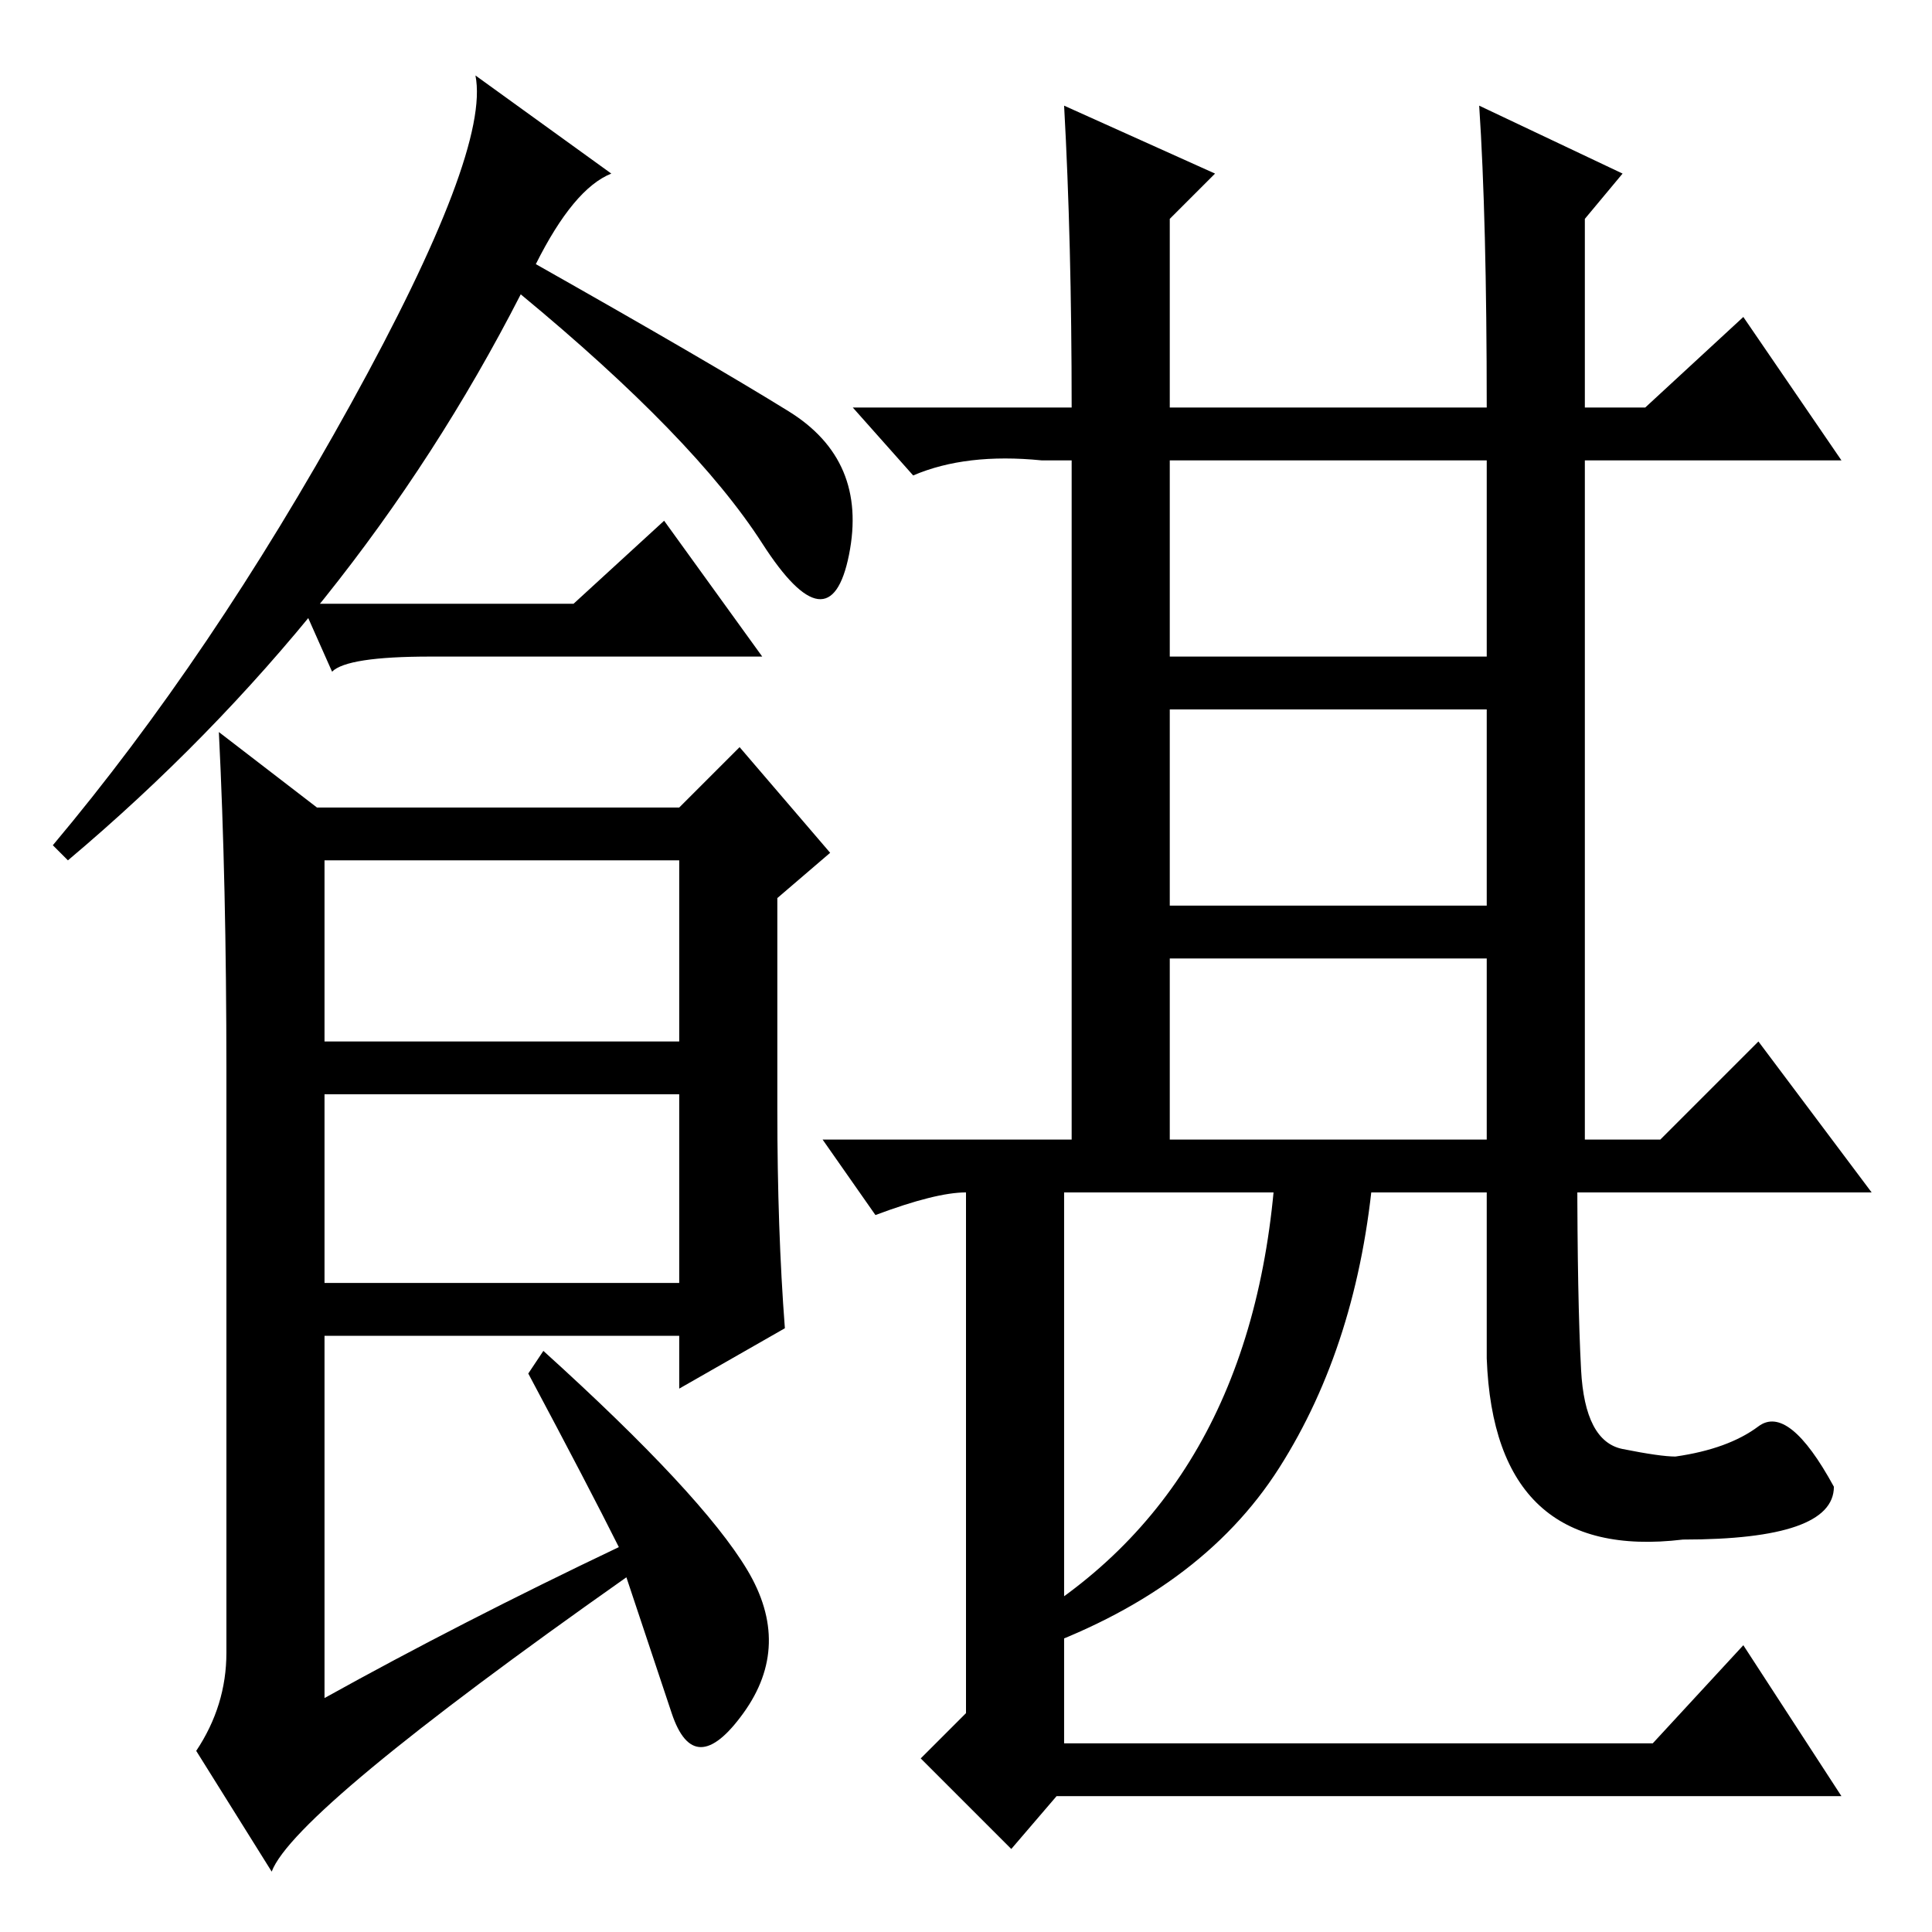 <?xml version="1.0" standalone="no"?>
<!DOCTYPE svg PUBLIC "-//W3C//DTD SVG 1.1//EN" "http://www.w3.org/Graphics/SVG/1.1/DTD/svg11.dtd" >
<svg xmlns="http://www.w3.org/2000/svg" xmlns:xlink="http://www.w3.org/1999/xlink" version="1.1" viewBox="0 -36 256 256">
  <g transform="matrix(1 0 0 -1 0 220)">
   <path fill="currentColor"
d="M71 221q23 -13 33.5 -19.5t8 -19t-11.5 1.5t-32 33q-22 -43 -60 -75l-2 2q21 25 39.5 58.5t16.5 43.5l18 -13q-5 -2 -10 -12zM103 109q0 -16 1 -29l-14 -8v7h-47v-48q18 10 39 20q-4 8 -12 23l2 3q21 -19 27 -29t-0.5 -19t-9.5 0l-6 18q-44 -31 -47 -39l-10 16q4 6 4 13
v77q0 25 -1 45l13 -10h48l8 8l12 -14l-7 -6v-28zM43 118h47v24h-47v-24zM43 86h47v25h-47v-25zM196 242l19 -9l-5 -6v-25h8l13 12l13 -19h-34v-90h10l13 13l15 -20h-107v-73h78l12 13l13 -20h-104l-6 -7l-12 12l6 6v69q-4 0 -12 -3l-7 10h33v90h-4q-10 1 -17 -2l-8 9h29
q0 22 -1 40l20 -9l-6 -6v-25h42q0 25 -1 40zM155 169h42v26h-42v-26zM155 136h42v26h-42v-26zM155 105h42v24h-42v-24zM76 176l12 11l13 -18h-44q-11 0 -13 -2l-4 9h36zM169.5 61.5q-10.5 -16.5 -33.5 -24.5l-2 3q32 18 35 61h13q-2 -23 -12.5 -39.5zM209.5 74.5
q0.5 -9.5 5.5 -10.5t7 -1q7 1 11 4t10 -8q0 -7 -20 -7q-25 -3 -26 24v25h12q0 -17 0.5 -26.5z" />
  </g>

</svg>
